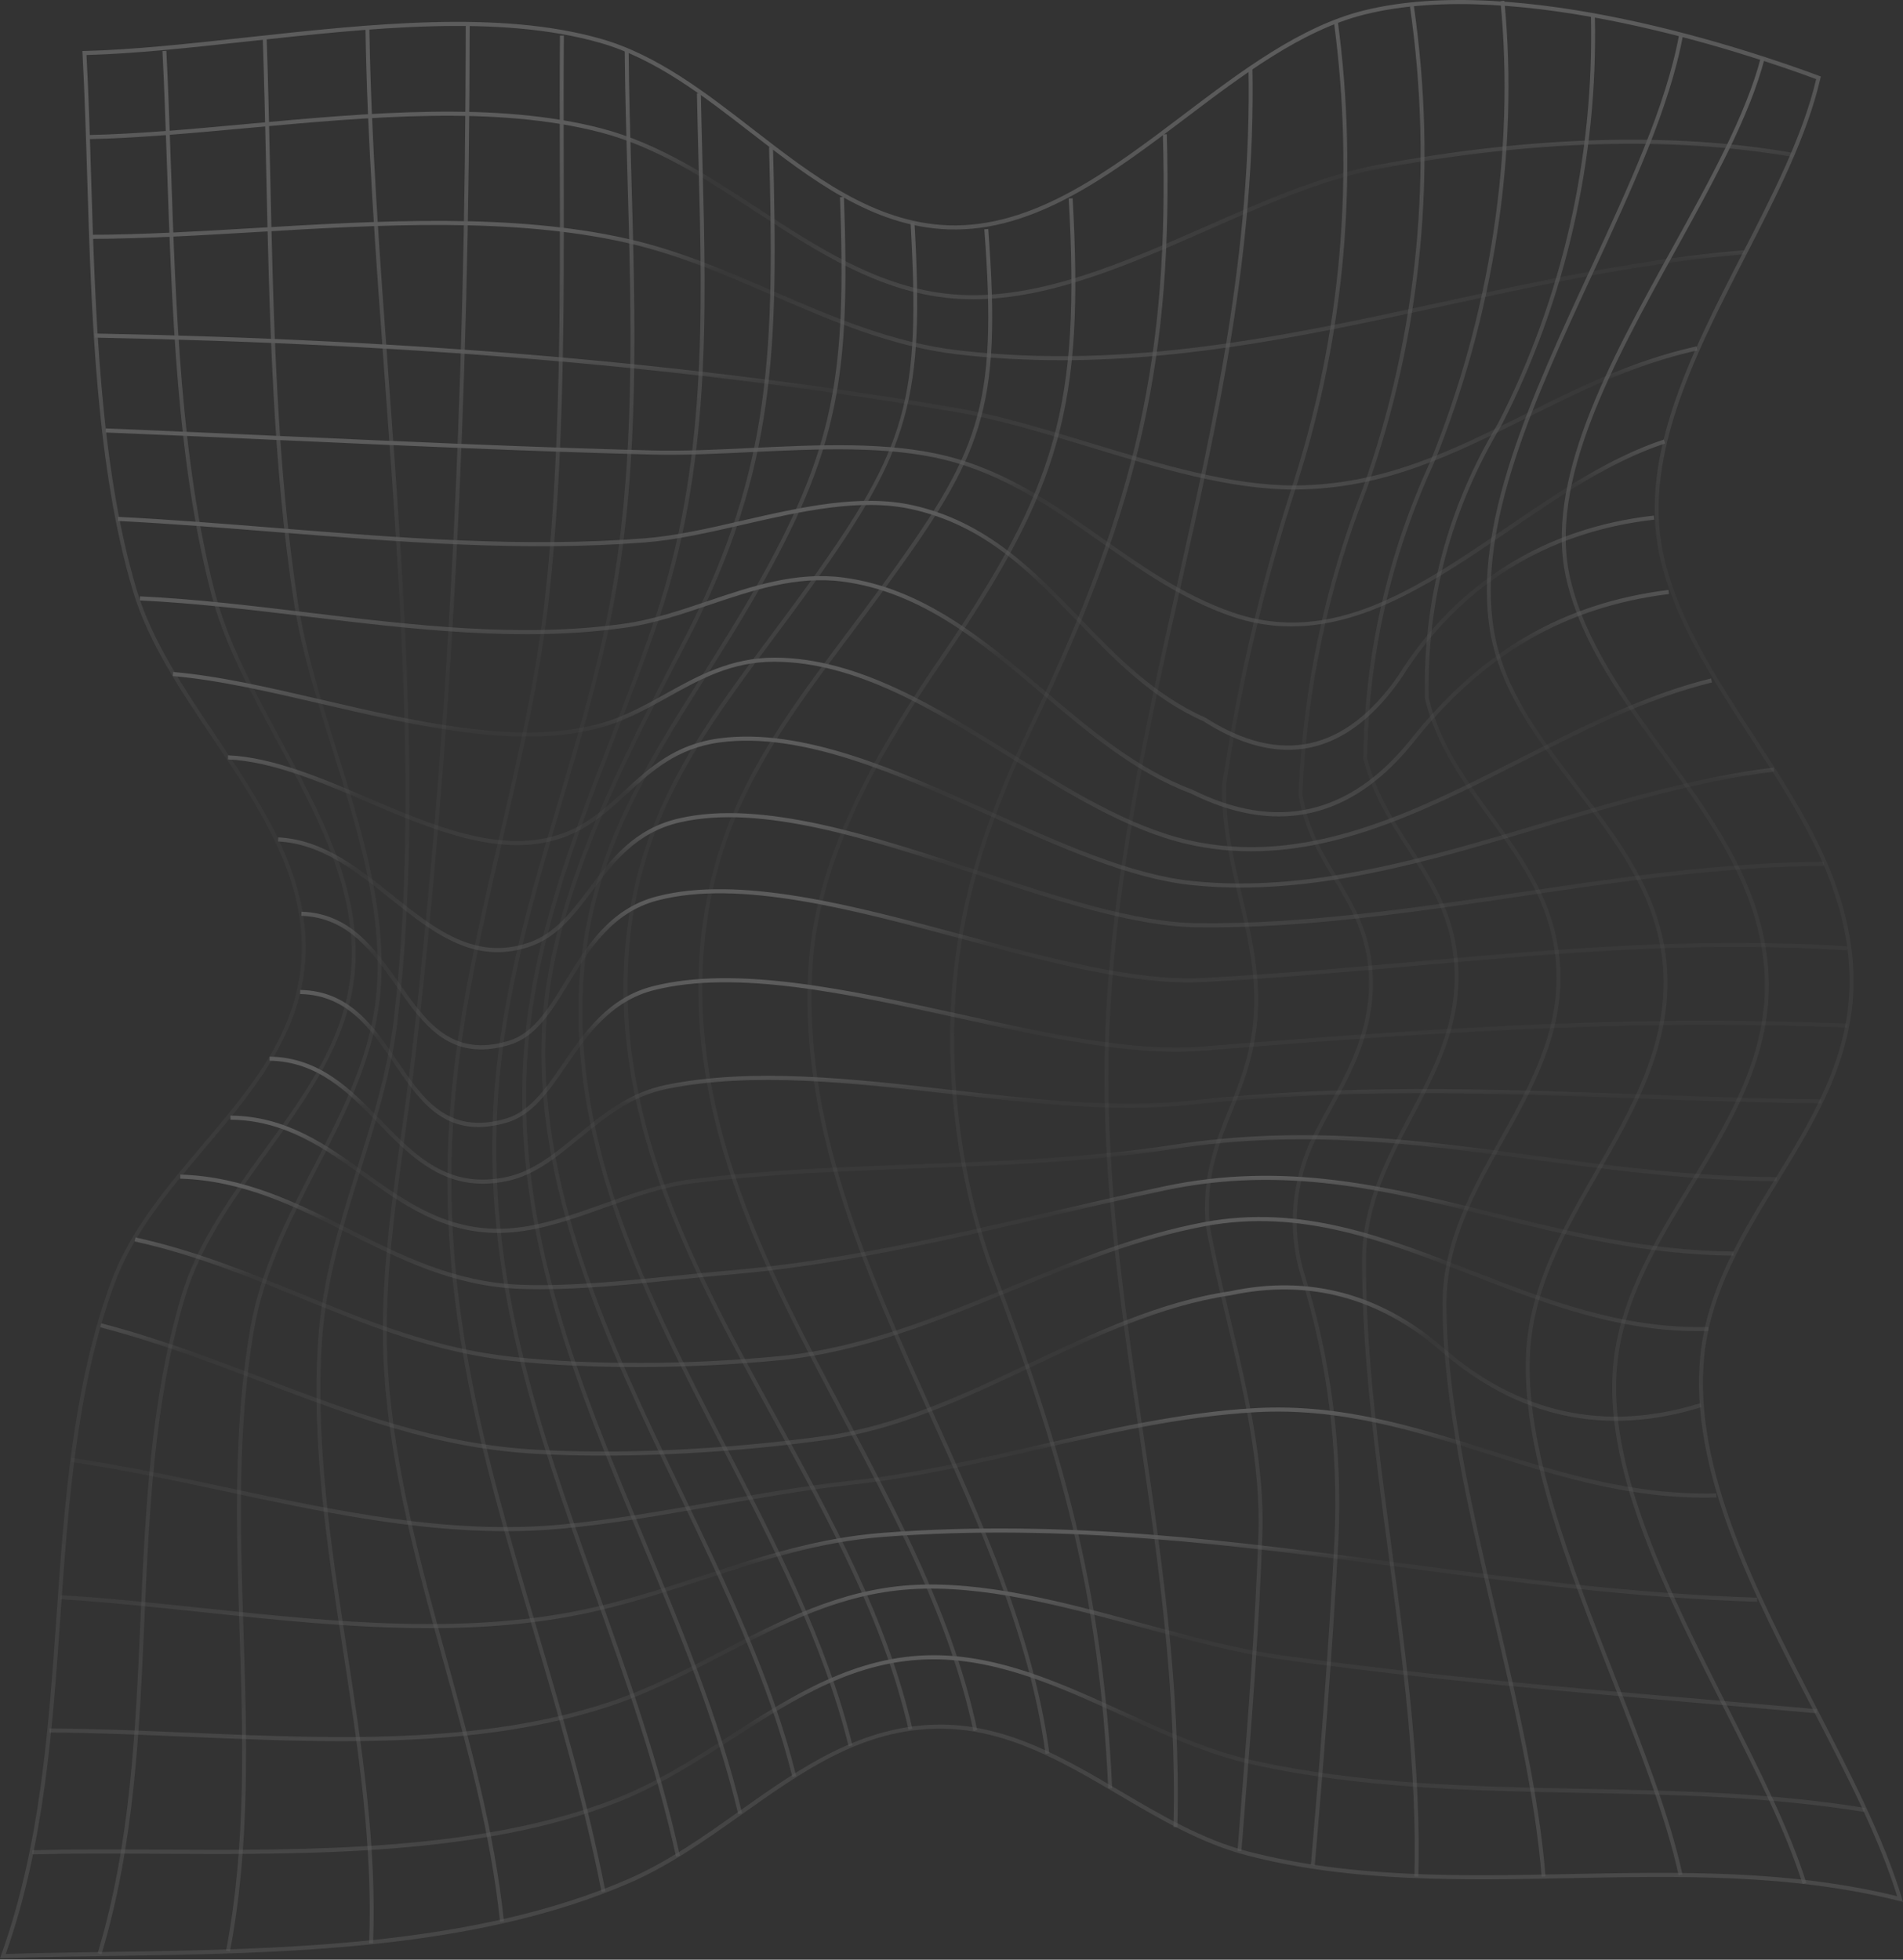 <svg width="804" height="828" viewBox="0 0 804 828" fill="none" xmlns="http://www.w3.org/2000/svg">
<rect x="0" y="0" width="804" height="828" fill="#333333" stroke="none"/>
<g opacity="0.2">
<path d="M0 827.389L0.436 826.176C17.059 779.999 20.547 730.318 23.918 682.272C27.221 635.198 30.64 586.52 46.626 542.334C54.61 520.258 70.237 501.798 85.351 483.945C106.565 458.89 126.6 435.223 127.476 402.366C128.36 369.206 108.741 340.014 89.772 311.78C76.466 291.986 62.708 271.513 56.221 249.897C40.578 197.799 38.588 132.309 36.832 74.53C36.275 56.259 35.75 38.999 34.85 22.447L34.798 21.552L35.654 21.533C56.367 21.025 79.449 18.507 103.888 15.841C156.597 10.088 211.091 4.142 254.095 16.461C277.602 23.196 298.178 39.142 318.076 54.564C343.157 74.003 369.098 94.105 400.706 95.199C436.626 96.401 468.812 72.084 499.92 48.535C524.234 30.131 549.375 11.097 576.156 4.438C641.965 -11.925 740.076 21.444 768.585 32.058L769.287 32.32L769.109 33.078C763.434 57.63 750.717 82.423 737.259 108.667C715.375 151.345 692.744 195.476 703.535 237.628C710.159 263.5 725.814 287.51 740.956 310.731C762.174 343.27 784.118 376.921 783.045 417.347C782.213 448.672 766.385 474.491 751.073 499.457C737.15 522.169 722.754 545.652 720.021 572.984C715.278 620.38 741.731 671.686 767.313 721.301C782.011 749.81 795.894 776.738 803.556 802.105L804 803.569L802.575 803.209C756.753 791.669 709.251 792.623 663.295 793.539C617.852 794.447 570.856 795.386 526.737 783.897C507.521 778.89 489.836 768.473 472.736 758.401C449.62 744.785 425.722 730.707 398.227 730.39C397.872 730.385 397.521 730.383 397.17 730.383C364.471 730.383 339.596 748.02 313.272 766.681C298.38 777.24 282.979 788.16 266.089 795.509C200.24 824.16 118.385 825.368 46.166 826.434C30.543 826.665 15.784 826.883 1.235 827.348L0 827.389ZM36.545 23.243C37.422 39.542 37.938 56.519 38.483 74.475C40.235 132.144 42.225 197.505 57.795 249.376C64.21 270.737 77.891 291.095 91.124 310.784C110.25 339.246 130.027 368.679 129.131 402.412C128.239 435.9 107.065 460.911 86.587 485.097C71.573 502.831 56.048 521.17 48.167 542.948C32.27 586.899 28.863 635.448 25.569 682.399C22.219 730.151 18.755 779.51 2.418 825.577C16.579 825.139 30.955 824.925 46.145 824.701C118.211 823.637 199.897 822.431 265.451 793.909C282.192 786.626 297.524 775.756 312.347 765.246C337.99 747.064 364.427 728.337 398.243 728.655C426.167 728.978 450.25 743.168 473.543 756.888C490.55 766.907 508.135 777.265 527.132 782.212C571.041 793.649 617.909 792.72 663.267 791.804C708.839 790.896 755.949 789.953 801.534 801.169C793.831 776.383 780.235 750.011 765.86 722.127C740.157 672.278 713.582 620.733 718.374 572.802C721.152 545.061 735.656 521.4 749.684 498.522C764.871 473.753 780.574 448.141 781.389 417.3C782.447 377.433 760.66 344.022 739.592 311.708C724.373 288.369 708.633 264.235 701.936 238.076C690.976 195.259 713.764 150.822 735.801 107.848C749.071 81.972 761.613 57.52 767.325 33.429C738.054 22.581 641.388 -10.006 576.535 6.127C550.078 12.703 525.07 31.635 500.889 49.94C469.551 73.663 437.094 98.174 400.65 96.93C368.528 95.821 342.378 75.554 317.091 55.956C297.318 40.63 276.867 24.783 253.66 18.133C210.954 5.902 156.618 11.829 104.062 17.566C79.922 20.198 57.105 22.689 36.545 23.243Z" fill="url(#paint0_linear_839_2)"/>
<path d="M13.677 783.473L13.636 781.738C30.733 781.302 48.499 781.398 67.306 781.499C131.008 781.831 203.304 782.227 260.296 759.855C277.518 753.096 293.366 742.935 308.694 733.109C334.554 716.532 361.294 699.391 394.336 699.344H394.469C422.465 699.344 448.833 711.392 474.338 723.045C492.145 731.181 510.561 739.594 529.288 743.765C574.908 753.928 622.273 754.861 668.079 755.765C707.378 756.539 748.017 757.339 788.002 763.873L787.743 765.587C747.871 759.07 707.293 758.27 668.047 757.498C622.164 756.592 574.719 755.657 528.941 745.462C510.052 741.253 491.56 732.804 473.676 724.634C448.329 713.053 422.118 701.079 394.469 701.079H394.336C361.759 701.124 336.403 717.378 309.558 734.588C294.161 744.457 278.244 754.662 260.878 761.48C203.603 783.962 131.19 783.583 67.299 783.234C48.487 783.131 30.741 783.037 13.677 783.473Z" fill="url(#paint1_linear_839_2)"/>
<path d="M144.338 735.654C122.442 735.654 100.348 734.704 78.513 733.765C58.401 732.901 39.408 732.085 20.887 732.013L20.895 730.277C39.444 730.352 58.454 731.168 78.582 732.034C139.683 734.658 202.88 737.377 257.644 719.052C274.231 713.5 289.798 705.421 304.851 697.606C329.371 684.881 354.726 671.72 384.47 669.758C415.372 667.727 449.375 676.916 482.271 685.808C503.287 691.487 523.14 696.853 542.162 699.484C603.199 707.926 660.619 712.878 721.41 718.119C736.657 719.435 752.034 720.76 767.616 722.156L767.479 723.883C751.892 722.488 736.52 721.162 721.277 719.848C660.462 714.602 603.025 709.649 541.943 701.202C522.825 698.559 502.923 693.18 481.859 687.486C449.084 678.629 415.182 669.46 384.575 671.489C355.163 673.429 331.083 685.926 305.586 699.16C290.476 707.002 274.853 715.112 258.145 720.702C222.729 732.556 183.863 735.654 144.338 735.654Z" fill="url(#paint2_linear_839_2)"/>
<path d="M181.291 687.915C149.44 687.915 117.19 684.504 85.549 681.157C65.712 679.058 45.197 676.889 25.493 675.674L25.589 673.944C45.33 675.161 65.857 677.331 85.714 679.433C141.205 685.3 198.585 691.375 252.182 678.831C267.902 675.156 282.826 670.281 297.261 665.567C322.161 657.432 345.68 649.75 373.013 647.642C450.089 641.685 522.211 651.214 591.944 660.418C640.334 666.806 690.371 673.412 742.426 675.027L742.377 676.758C690.241 675.141 640.164 668.531 591.738 662.139C522.09 652.945 450.065 643.44 373.134 649.369C345.99 651.463 322.557 659.117 297.754 667.221C283.286 671.946 268.329 676.832 252.545 680.525C229.326 685.956 205.423 687.915 181.291 687.915Z" fill="url(#paint3_linear_839_2)"/>
<path d="M213.61 646.941C173.976 646.941 134.335 638.475 95.783 630.242C74.23 625.64 51.938 620.881 30.079 617.707L30.305 615.989C52.217 619.171 74.533 623.936 96.114 628.545C142.178 638.382 189.785 648.56 236.988 644.153C258.431 642.153 280.323 638.291 301.501 634.559C320.647 631.184 340.444 627.692 359.918 625.572C385.762 622.756 412.002 616.733 437.373 610.911C467.742 603.938 499.145 596.729 530.128 594.962C566.431 592.876 598.298 602.956 629.107 612.688C658.94 622.112 689.793 631.848 725.156 630.968L725.197 632.701C689.6 633.674 658.589 623.812 628.631 614.349C597.959 604.66 566.278 594.624 530.217 596.693C499.371 598.454 468.033 605.646 437.724 612.603C412.308 618.437 386.028 624.47 360.088 627.294C340.666 629.41 320.894 632.898 301.775 636.268C280.569 640.007 258.641 643.873 237.133 645.879C229.297 646.609 221.454 646.941 213.61 646.941Z" fill="url(#paint4_linear_839_2)"/>
<path d="M254.847 615.009C244.678 615.009 234.884 614.743 225.648 614.203C184.072 611.772 148.508 598.259 110.852 583.953C88.968 575.639 66.337 567.042 42.395 560.812L42.791 559.128C66.818 565.381 89.493 573.995 111.417 582.324C148.952 596.585 184.407 610.054 225.737 612.472C261.778 614.59 306.393 612.493 348.154 606.751C378.927 602.519 407.5 588.996 435.136 575.919C462.09 563.161 489.965 549.97 519.668 545.575C552.944 538.455 583.321 546.519 609.912 569.571C641.993 597.409 678.498 605.244 718.406 592.851L718.875 594.514C678.405 607.085 641.388 599.135 608.855 570.908C582.675 548.21 552.778 540.256 519.951 547.283C490.429 551.65 462.664 564.791 435.815 577.497C408.073 590.627 379.387 604.203 348.372 608.469C317.212 612.756 284.457 615.009 254.847 615.009Z" fill="url(#paint5_linear_839_2)"/>
<path d="M269.274 577.588C250.786 577.588 232.943 576.751 216.924 575.07C183.616 571.575 154.704 559.753 126.745 548.32C104.777 539.338 82.057 530.048 56.891 524.526L57.23 522.829C82.529 528.381 105.313 537.696 127.346 546.706C156.485 558.619 184.008 569.874 217.086 573.344C250.224 576.82 291.178 576.683 329.456 572.965C363.991 569.611 396.153 556.361 427.257 543.549C453.415 532.77 480.47 521.625 508.902 516.35C549.658 508.793 584.75 522.45 621.901 536.911C653.159 549.075 685.482 561.649 721.733 560.631L721.781 562.362C685.103 563.405 652.727 550.755 621.328 538.536C584.391 524.158 549.513 510.579 509.193 518.055C480.918 523.301 453.944 534.414 427.862 545.161C396.649 558.02 364.379 571.315 329.609 574.692C309.732 576.621 289.131 577.588 269.274 577.588Z" fill="url(#paint6_linear_839_2)"/>
<path d="M228.199 544.7C225.301 544.7 222.438 544.649 219.621 544.541C191.682 543.481 168.926 532.023 146.921 520.941C125.308 510.061 102.96 498.808 76.155 498L76.204 496.269C103.359 497.086 125.869 508.419 147.636 519.38C169.491 530.383 192.089 541.761 219.678 542.81C240.532 543.603 263.833 541.219 286.35 538.912C294.125 538.117 301.468 537.366 308.577 536.758C354.04 532.876 398.817 522.488 442.116 512.441C458.377 508.671 475.19 504.769 491.878 501.246C542.735 490.517 585.392 501.102 630.553 512.314C662.525 520.254 695.582 528.461 732.419 528.768L732.402 530.503C695.385 530.192 662.234 521.961 630.169 514.001C585.186 502.833 542.694 492.287 492.201 502.947C475.533 506.466 458.728 510.363 442.475 514.134C399.119 524.192 354.286 534.593 308.714 538.485C301.614 539.092 294.278 539.843 286.511 540.639C266.973 542.639 246.858 544.7 228.199 544.7Z" fill="url(#paint7_linear_839_2)"/>
<path d="M210.376 520.911C186.866 520.911 169.911 508.751 153.469 496.959C137.229 485.314 120.439 473.272 97.356 473.084L97.373 471.349C120.956 471.543 137.959 483.738 154.402 495.528C171.885 508.066 190.015 521.026 215.85 518.958C228.829 517.92 241.472 513.413 254.858 508.639C267.074 504.284 279.706 499.781 292.595 498.177C323.998 494.275 355.97 493.091 386.892 491.946C422.691 490.621 459.709 489.252 496.145 483.66C550.877 475.265 598.265 481.582 648.427 488.273C680.896 492.604 714.471 497.084 750.673 497.35L750.665 499.085C714.361 498.816 680.734 494.33 648.218 489.993C598.177 483.315 550.901 477.013 496.387 485.373C459.858 490.981 422.792 492.352 386.948 493.679C356.062 494.821 324.123 496.004 292.789 499.9C280.073 501.48 267.526 505.954 255.391 510.281C242.498 514.877 229.164 519.631 215.979 520.685C214.07 520.837 212.201 520.911 210.376 520.911Z" fill="url(#paint8_linear_839_2)"/>
<path d="M204.035 500.126C184.646 500.126 172.091 487.219 159.892 474.675C147.369 461.8 134.415 448.484 113.888 448.166L113.912 446.431C135.101 446.761 148.294 460.323 161.05 473.437C175.647 488.448 189.474 502.615 214.175 497.251C225.24 494.845 234.242 487.462 243.777 479.648C254.608 470.763 265.81 461.577 281.316 458.41C317.769 450.955 360.225 455.782 401.275 460.45C435.718 464.36 471.327 468.401 502.693 465.031C568.425 457.953 627.759 460.067 690.568 462.307C716.033 463.215 742.361 464.155 769.521 464.466L769.505 466.201C742.321 465.888 715.984 464.948 690.512 464.04C627.767 461.8 568.486 459.688 502.863 466.753C471.315 470.153 435.621 466.093 401.098 462.172C360.164 457.523 317.838 452.716 281.631 460.111C266.517 463.2 255.476 472.255 244.795 481.013C235.106 488.956 225.955 496.461 214.514 498.948C210.804 499.754 207.316 500.126 204.035 500.126Z" fill="url(#paint9_linear_839_2)"/>
<path d="M202.044 476.173C184.775 476.173 175.825 462.997 166.443 449.188C156.815 435.015 146.857 420.36 126.802 419.998L126.834 418.263C147.72 418.642 157.922 433.659 167.792 448.183C178.808 464.402 189.207 479.715 213.739 472.621C223.88 469.688 230.666 459.798 237.855 449.328C246.829 436.259 256.998 421.448 275.919 416.669C311.173 407.757 358.577 418.187 404.416 428.263C442.435 436.621 478.318 444.501 507.642 442.21C593.03 435.477 681.328 428.511 780.598 432.442L780.534 434.173C681.356 430.256 593.107 437.212 507.764 443.936C478.242 446.28 442.213 438.344 404.077 429.96C358.416 419.917 311.205 409.539 276.307 418.354C257.979 422.982 248 437.516 239.195 450.341C231.832 461.065 224.881 471.197 214.175 474.292C209.707 475.585 205.69 476.173 202.044 476.173Z" fill="url(#paint10_linear_839_2)"/>
<path d="M203.211 443.393C186.236 443.393 176.996 430.225 167.311 416.427C157.357 402.241 147.063 387.571 127.31 386.953L127.359 385.222C147.918 385.865 158.454 400.879 168.644 415.399C180.096 431.721 190.919 447.143 215.104 439.701C225.446 436.525 231.958 425.843 238.849 414.535C247.588 400.2 257.495 383.949 277.441 378.758C312.432 369.647 360.56 382.584 407.089 395.095C444.539 405.165 479.877 414.651 508.111 413.204C538.815 411.6 568.744 408.928 597.684 406.344C658.701 400.893 716.34 395.743 780.509 399.812L780.413 401.543C716.348 397.489 658.782 402.626 597.826 408.071C568.869 410.656 538.928 413.331 508.192 414.935C479.715 416.416 444.252 406.877 406.677 396.776C360.35 384.317 312.444 371.43 277.836 380.442C258.536 385.465 248.816 401.406 240.241 415.468C233.177 427.057 226.504 438.006 215.572 441.364C211.022 442.76 206.929 443.393 203.211 443.393Z" fill="url(#paint11_linear_839_2)"/>
<path d="M210.167 402.295C193.212 402.295 179.349 391.217 164.84 379.626C150.578 368.229 135.832 356.445 117.476 355.535L117.557 353.804C136.421 354.74 151.382 366.691 165.846 378.248C183.677 392.495 200.543 405.957 223.23 398.329C234.44 394.565 241.448 385.246 248.872 375.383C258.217 362.96 267.881 350.114 287.004 345.745C321.959 337.759 368.205 353.011 412.95 367.759C447.303 379.082 479.756 389.778 506.189 390.068C550.853 390.523 596.703 383.746 641.133 377.157C683.621 370.855 727.554 364.338 770.643 364.094L770.651 365.83C727.675 366.071 683.798 372.579 641.367 378.873C596.877 385.472 550.865 392.309 506.173 391.803C479.493 391.509 446.928 380.777 412.453 369.412C367.91 354.734 321.834 339.553 287.359 347.438C268.814 351.676 259.335 364.274 250.167 376.456C242.587 386.534 235.425 396.052 223.734 399.98C218.975 401.579 214.47 402.295 210.167 402.295Z" fill="url(#paint12_linear_839_2)"/>
<path d="M524.004 375.015C517.153 375.015 510.323 374.685 503.5 373.969C477.374 371.227 448.567 358.307 418.073 344.629C379.145 327.168 338.93 309.093 304.229 313.66C285.995 316.055 275.289 325.865 264.939 335.348C256.8 342.803 248.388 350.511 236.491 354.35C210.877 362.622 182.413 350.478 154.886 338.734C135.263 330.361 114.969 321.705 96.295 320.867L96.368 319.136C115.329 319.986 135.755 328.7 155.512 337.13C182.764 348.757 210.949 360.779 236.007 352.693C247.564 348.965 255.476 341.717 263.849 334.043C274.389 324.388 285.288 314.402 304.027 311.941C339.104 307.32 379.589 325.484 418.722 343.034C449.1 356.659 477.79 369.528 503.662 372.243C552.859 377.397 603.089 362.353 651.649 347.797C683.754 338.171 716.957 328.218 749.369 324.311L749.555 326.034C717.28 329.923 684.145 339.857 652.101 349.462C610.102 362.052 566.863 375.012 524.004 375.015Z" fill="url(#paint13_linear_839_2)"/>
<path d="M528.63 359.674C519.846 359.674 510.945 358.752 501.91 356.697C476.365 350.888 450.993 335.12 426.457 319.87C394.708 300.139 361.88 279.736 327.409 279.593C327.316 279.59 327.223 279.59 327.13 279.59C309.09 279.59 296.043 286.85 282.229 294.534C272.597 299.891 262.638 305.433 250.907 308.199C216.908 316.212 175.769 306.667 135.981 297.441C113.488 292.223 92.242 287.297 73.01 285.655L73.148 283.928C92.488 285.579 113.791 290.517 136.341 295.748C175.954 304.936 216.92 314.434 250.543 306.506C262.056 303.791 271.919 298.307 281.453 293.004C294.908 285.52 308.908 277.805 327.417 277.857C362.336 278.006 395.361 298.531 427.301 318.381C451.724 333.559 476.974 349.255 502.257 355.004C551.798 366.27 597.572 343.004 641.848 320.509C668.002 307.219 695.049 293.476 722.92 286.656L723.299 288.344C695.606 295.12 668.644 308.821 642.57 322.069C606.077 340.614 568.563 359.674 528.63 359.674Z" fill="url(#paint14_linear_839_2)"/>
<path d="M540.24 344.948C528.477 344.948 516.079 341.711 503.073 335.225C479.594 326.457 459.563 309.488 440.195 293.079C415.219 271.926 389.395 250.048 355.881 245.713C336.403 243.182 317.708 249.492 299.655 255.588C288.118 259.486 276.189 263.514 264.127 265.22C220.234 271.424 174.307 265.882 129.894 260.527C106.533 257.708 82.376 254.794 59.091 253.696L59.164 251.966C82.509 253.066 106.694 255.984 130.083 258.804C174.396 264.154 220.214 269.674 263.909 263.502C275.822 261.817 287.678 257.812 299.147 253.94C317.369 247.782 336.201 241.419 356.083 243.991C390.065 248.39 416.079 270.423 441.232 291.731C460.496 308.05 480.414 324.922 503.706 333.625C539.174 351.307 570.012 344.394 595.444 313.1C625.462 275.125 660.251 254.835 704.928 249.261L705.121 250.984C660.893 256.5 626.447 276.593 596.712 314.215C580.075 334.686 561.171 344.946 540.24 344.948Z" fill="url(#paint15_linear_839_2)"/>
<path d="M544.192 316.81C532.99 316.81 521.085 312.801 508.523 304.774C486.554 295.018 470.512 278.392 455.002 262.315C435.056 241.646 416.22 222.124 385.427 215.201C363.563 210.287 338.397 216.058 314.063 221.642C299.49 224.985 285.724 228.142 272.617 229.169C221.163 233.208 168.192 228.953 116.964 224.839C94.874 223.066 72.037 221.233 49.786 220.112L49.867 218.381C72.139 219.503 94.991 221.337 117.089 223.11C168.26 227.219 221.171 231.473 272.496 227.442C285.486 226.422 299.196 223.278 313.708 219.949C338.22 214.329 363.555 208.51 385.774 213.508C417.039 220.535 436.929 241.147 456.161 261.082C471.565 277.045 487.491 293.551 509.278 303.236C541.015 323.499 568.353 317.547 590.66 285.597C615.083 246.471 652.461 223.03 698.735 217.844L698.913 219.566C653.147 224.695 616.185 247.872 592.017 286.584C577.956 306.723 561.954 316.81 544.192 316.81Z" fill="url(#paint16_linear_839_2)"/>
<path d="M545.54 264.677C537.192 264.677 528.687 263.337 519.979 260.307C499.25 253.092 481.685 240.734 464.698 228.786C445.027 214.945 424.685 200.632 399.362 194.324C375.044 188.267 345.7 189.672 317.301 191.024C302.526 191.733 288.575 192.401 275.426 192.056C224.263 190.732 170.779 188.319 119.059 185.985C94.507 184.879 69.119 183.732 44.627 182.735L44.692 181.004C69.188 182.001 94.575 183.146 119.127 184.255C170.844 186.586 224.32 189.001 275.467 190.325C288.554 190.666 302.481 190 317.228 189.293C345.728 187.932 375.201 186.523 399.741 192.636C425.359 199.018 445.826 213.419 465.623 227.345C482.513 239.23 499.984 251.522 520.504 258.661C562.527 273.281 598.581 248.716 636.749 222.7C657.983 208.226 679.939 193.26 702.99 185.725L703.483 187.38C680.65 194.843 658.79 209.744 637.653 224.153C608.33 244.143 578.203 264.675 545.54 264.677Z" fill="url(#paint17_linear_839_2)"/>
<path d="M546.602 206.834C519.426 206.834 489.331 197.687 460.213 188.837C440.396 182.816 421.678 177.128 403.79 174.085C293.294 155.293 177.694 145.305 39.993 142.652L40.025 140.917C177.803 143.572 293.475 153.568 404.057 172.375C422.041 175.433 440.808 181.135 460.674 187.172C489.678 195.987 519.664 205.099 546.602 205.099C546.836 205.099 547.074 205.099 547.308 205.097C584.362 204.875 613.4 190.397 644.145 175.071C666.553 163.898 689.724 152.347 716.739 146.353L717.078 148.05C690.261 154 667.179 165.507 644.855 176.635C613.941 192.047 584.738 206.605 547.316 206.832C547.078 206.832 546.84 206.834 546.602 206.834Z" fill="url(#paint18_linear_839_2)"/>
<path d="M448.252 152.204C433.913 152.204 419.405 151.448 404.683 149.737C376.481 146.459 350.984 135.426 326.327 124.755C306.635 116.234 286.273 107.421 264.563 102.546C216.19 91.685 160.974 94.939 107.57 98.09C83.357 99.518 60.488 100.868 38.463 100.942L38.455 99.207C60.44 99.135 83.288 97.787 107.477 96.359C160.99 93.204 216.319 89.933 264.911 100.853C286.766 105.76 307.196 114.601 326.957 123.151C351.509 133.778 376.897 144.764 404.868 148.014C477.031 156.406 544.422 141.738 609.597 127.553C650.672 118.615 693.144 109.372 736.996 105.711L737.125 107.438C693.378 111.09 650.955 120.322 609.932 129.252C557.905 140.574 504.461 152.204 448.252 152.204Z" fill="url(#paint19_linear_839_2)"/>
<path d="M411.121 126.446C408.138 126.446 405.166 126.323 402.203 126.065C371.148 123.365 344.872 106.179 319.456 89.558C298.864 76.092 277.574 62.166 253.817 55.969C209.694 44.462 155.948 49.39 103.969 54.156C80.277 56.327 57.9 58.379 37.203 58.796L37.171 57.061C57.811 56.646 80.164 54.598 103.824 52.429C155.935 47.653 209.831 42.706 254.213 54.289C278.228 60.55 299.631 74.549 320.332 88.088C345.579 104.598 371.685 121.672 402.341 124.338C437.425 127.406 474.068 111.247 509.503 95.633C533.514 85.053 558.349 74.111 581.9 69.704C647.248 57.473 706.284 55.738 757.346 64.551L757.079 66.261C706.183 57.482 647.35 59.215 582.191 71.409C558.821 75.783 534.075 86.686 510.141 97.231C477.499 111.615 443.832 126.446 411.121 126.446Z" fill="url(#paint20_linear_839_2)"/>
<path d="M761.597 796.062C754.488 773.581 741.776 748.393 728.321 721.725C703.995 673.514 678.837 623.662 681.3 580.263C682.971 550.736 698.485 525.305 713.49 500.713C729.472 474.515 745.998 447.424 745.639 415.445C745.223 378.028 723.303 347.843 702.106 318.651C685.51 295.798 668.354 272.167 661.935 245.406C651.936 203.696 679.677 153.448 706.506 104.854C722.54 75.81 737.687 48.377 743.948 24.242L745.546 24.698C739.225 49.05 724.026 76.578 707.935 105.722C681.276 154.017 653.704 203.956 663.542 244.983C669.872 271.401 686.927 294.889 703.422 317.602C724.785 347.016 746.87 377.433 747.294 415.423C747.658 447.921 730.993 475.234 714.883 501.646C699.99 526.052 684.598 551.289 682.947 580.365C680.517 623.281 705.561 672.913 729.783 720.915C743.274 747.648 756.014 772.898 763.163 795.516L761.597 796.062Z" fill="url(#paint21_linear_839_2)"/>
<path d="M709.21 792.367C703.983 768.101 692.89 739.812 681.142 709.861C661.959 660.95 642.122 610.376 644.867 570.068C646.752 542.363 660.639 518.129 674.065 494.692C688.784 469.007 703.999 442.449 702.788 411.736C701.549 380.246 683.092 356.216 665.245 332.978C649.873 312.966 633.98 292.269 629.62 267.14C621.796 222.003 647.16 167.21 671.688 114.22C688.187 78.584 703.765 44.925 709.38 14.861L711.003 15.196C705.347 45.478 689.721 79.236 673.178 114.977C648.762 167.716 623.52 222.251 631.251 266.831C635.53 291.524 650.588 311.133 666.533 331.893C684.549 355.348 703.175 379.604 704.443 411.664C705.674 442.895 690.326 469.681 675.483 495.583C662.153 518.847 648.371 542.899 646.514 570.191C643.802 610.092 663.562 660.476 682.672 709.202C694.444 739.222 705.565 767.576 710.825 791.986L709.21 792.367Z" fill="url(#paint22_linear_839_2)"/>
<path d="M651.322 792.97C648.605 758.609 639.643 720.364 630.98 683.379C620.436 638.36 609.533 591.806 609.464 551.02C609.423 524.753 621.817 502.547 633.802 481.076C646.207 458.844 659.041 435.856 657.514 408.705C656.045 382.651 642.304 363.758 629.014 345.489C618.034 330.393 606.679 314.783 601.996 295.075C601.095 253.563 611.523 214.5 632.963 178.78C659.949 126.131 673.513 66.686 672.16 6.925L673.815 6.882C675.172 66.945 661.539 126.687 634.387 179.652C613.097 215.131 602.759 253.871 603.627 294.846C608.2 314.017 619.451 329.481 630.326 344.437C643.769 362.913 657.664 382.021 659.162 408.604C660.72 436.279 647.762 459.497 635.227 481.95C623.355 503.224 611.078 525.22 611.119 551.016C611.183 591.594 622.063 638.044 632.587 682.966C641.266 720.017 650.24 758.33 652.969 792.826L651.322 792.97Z" fill="url(#paint23_linear_839_2)"/>
<path d="M599.234 792.923L597.579 792.872C598.79 748.03 592.505 700.778 586.426 655.082C580.927 613.771 575.248 571.056 575.494 531.65C575.639 508.594 585.651 489.588 595.335 471.211C605.798 451.346 615.685 432.584 614.49 408.889C613.428 387.755 604.377 373.77 594.798 358.967C587.483 347.661 579.922 335.972 576.01 320.701L575.982 320.466C576.483 277.002 585.978 234.864 604.2 195.221C629.592 133.068 640.152 63.901 633.927 0.491L635.574 0.314C641.827 64.011 631.218 133.485 605.702 195.939C587.588 235.351 578.15 277.201 577.637 320.367C581.485 335.299 588.948 346.836 596.166 357.993C605.879 373.004 615.055 387.181 616.145 408.796C617.36 432.988 606.896 452.844 596.78 472.049C587.201 490.238 577.29 509.045 577.149 531.663C576.899 570.941 582.32 611.695 588.061 654.843C594.152 700.609 600.446 747.935 599.234 792.923Z" fill="url(#paint24_linear_839_2)"/>
<path d="M555.483 788.101L553.836 787.944C557.316 747.338 561.223 699.299 563.795 650.892C565.595 612.654 560.848 575.095 549.674 539.265C543.619 519.842 545.54 498.025 554.95 479.406C556.92 475.506 559.035 471.621 561.082 467.866C569.681 452.082 578.574 435.762 578.404 414.805C578.259 396.123 571.11 384.183 563.54 371.542C557.324 361.157 550.893 350.418 548.616 335.606C550.473 290.95 559.673 247.363 575.95 205.875C599.037 140.599 605.686 72.232 595.694 2.698L597.333 2.44C607.361 72.266 600.688 140.923 577.488 206.506C561.276 247.835 552.116 291.228 550.259 335.506C552.472 349.794 558.813 360.382 564.941 370.622C572.301 382.911 579.906 395.617 580.059 414.792C580.229 436.217 571.227 452.743 562.519 468.725C560.481 472.47 558.369 476.342 556.411 480.219C547.211 498.423 545.326 519.75 551.248 538.728C562.479 574.759 567.259 612.527 565.446 650.983C562.87 699.422 558.967 747.478 555.483 788.101Z" fill="url(#paint25_linear_839_2)"/>
<path d="M524.48 782.134L522.833 781.994C523.358 775.231 523.891 768.517 524.42 761.837C527.447 723.57 530.309 687.427 531.641 649.153C532.885 619.127 525.287 587.277 517.94 556.475C514.977 544.06 512.18 532.334 509.959 520.81C509.54 518.612 509.289 516.631 509.197 514.752C508.248 495.615 513.492 482.633 519.047 468.89C523.871 456.962 528.856 444.626 529.764 427.529C530.664 410.557 526.858 394.46 523.176 378.891C519.567 363.637 515.841 347.864 516.422 331.084C522.857 287.849 532.982 245.011 546.517 203.662C566.649 140.528 572.381 75.065 563.549 9.104L565.188 8.863C574.053 75.093 568.3 140.819 548.084 204.219C534.576 245.478 524.476 288.215 518.066 331.25C517.5 347.684 521.202 363.336 524.779 378.474C528.493 394.166 532.328 410.394 531.411 427.626C530.491 445.024 525.445 457.502 520.568 469.567C515.09 483.12 509.919 495.922 510.852 514.663C510.937 516.455 511.175 518.356 511.582 520.467C513.795 531.951 516.588 543.658 519.543 556.054C526.922 586.977 534.548 618.952 533.296 649.223C531.96 687.531 529.098 723.693 526.067 761.979C525.538 768.661 525.005 775.374 524.48 782.134Z" fill="url(#paint26_linear_839_2)"/>
<path d="M497.437 772.026L495.782 771.979C497.256 713.212 489.045 657.646 481.1 603.911C472.695 547.033 464 488.22 467.403 427.224C470.871 364.982 484.224 305.392 497.139 247.761C512.793 177.902 528.981 105.666 527.479 28.587L529.134 28.554C530.64 105.848 514.428 178.194 498.749 248.157C485.847 305.716 472.51 365.234 469.05 427.326C465.663 488.137 474.342 546.857 482.735 603.644C490.688 657.458 498.914 713.1 497.437 772.026Z" fill="url(#paint27_linear_839_2)"/>
<path d="M468.222 755.602C464.323 672.117 447.848 614.683 418.819 537.905C405.36 502.327 399.152 457.667 402.208 418.441C405.538 375.637 418.335 341.533 436.517 303.494C480.143 212.219 493.969 149.96 491.309 56.764L492.964 56.713C495.632 150.236 481.762 212.703 437.994 304.271C419.897 342.13 407.165 376.056 403.855 418.581C400.819 457.555 406.987 501.923 420.353 537.266C449.451 614.218 465.962 671.792 469.877 755.517L468.222 755.602Z" fill="url(#paint28_linear_839_2)"/>
<path d="M441.713 741.016C435.015 691.261 413.382 643.383 392.459 597.083C365.049 536.428 336.71 473.71 341.744 406.158C345.227 359.377 371.875 314.823 397.484 277.411C446.815 205.325 456.411 170.957 451.526 83.874L453.173 83.773C458.09 171.362 448.438 205.924 398.825 278.422C373.352 315.64 346.846 359.938 343.391 406.293C338.393 473.387 366.639 535.893 393.952 596.34C414.928 642.758 436.618 690.757 443.351 740.775L441.713 741.016Z" fill="url(#paint29_linear_839_2)"/>
<path d="M411.238 731.334C401.284 684.6 378.108 640.837 355.699 598.515C323.279 537.3 289.757 473.998 295.764 400.677C300.41 344.02 327.07 308.444 357.94 267.248C362.546 261.098 367.313 254.74 372.069 248.217C413.882 190.886 421.581 173.021 415.873 96.892L417.52 96.757C423.276 173.493 415.517 191.498 373.385 249.27C368.617 255.802 363.85 262.165 359.24 268.318C328.536 309.296 302.013 344.684 297.411 400.825C291.449 473.619 324.846 536.684 357.145 597.675C379.614 640.105 402.846 683.978 412.853 730.957L411.238 731.334Z" fill="url(#paint30_linear_839_2)"/>
<path d="M383.856 730.805C373.388 684.917 349.676 641.665 326.747 599.838C293.1 538.461 258.306 474.995 264.059 401.432C268.446 345.325 294.945 309.73 325.625 268.513C331.054 261.217 336.673 253.673 342.236 245.897C383.416 188.363 388.971 168.497 384.704 94.05L386.351 93.944C390.61 168.139 384.611 189.587 343.56 246.938C337.986 254.727 332.366 262.277 326.929 269.579C296.41 310.576 270.057 345.983 265.705 401.574C259.998 474.599 294.658 537.827 328.18 598.972C351.17 640.909 374.939 684.272 385.463 730.402L383.856 730.805Z" fill="url(#paint31_linear_839_2)"/>
<path d="M358.541 737.861C347.94 694.574 326.323 652.676 305.416 612.157C273.25 549.82 239.991 485.363 244.879 413.147C248.343 361.955 271.825 324.722 296.692 285.306C303.809 274.019 311.173 262.347 318.124 250.216C353.087 189.218 357.584 158.224 354.896 83.313L356.551 83.25C359.252 158.558 354.722 189.726 319.545 251.109C312.573 263.272 305.202 274.958 298.069 286.262C273.331 325.483 249.962 362.53 246.527 413.27C241.674 484.982 274.817 549.215 306.869 611.332C327.825 651.944 349.491 693.938 360.14 737.43L358.541 737.861Z" fill="url(#paint32_linear_839_2)"/>
<path d="M334.772 750.862C324.922 710.762 305.473 670.15 286.661 630.873C256.029 566.909 224.348 500.766 229.273 430.354C232.91 378.295 261.705 322.672 284.836 277.978C286.483 274.802 288.102 271.67 289.693 268.585C326.545 197.052 327.106 146.093 324.926 62.179L326.581 62.133C328.769 146.341 328.2 197.488 291.146 269.41C289.559 272.495 287.937 275.627 286.289 278.805C263.231 323.353 234.533 378.794 230.92 430.481C226.031 500.416 257.607 566.342 288.138 630.096C306.99 669.454 326.48 710.151 336.371 750.431L334.772 750.862Z" fill="url(#paint33_linear_839_2)"/>
<path d="M311.903 766.507C302.356 726.553 286.209 687.881 270.598 650.481C244.129 587.076 216.759 521.514 221.042 448.172C223.868 399.657 241.315 354.69 258.185 311.202C264.608 294.641 271.252 277.514 277.005 260.417C298.473 196.584 296.838 133.779 295.102 67.285C294.864 58.053 294.622 48.767 294.44 39.421L296.095 39.388C296.273 48.728 296.515 58.008 296.757 67.238C298.493 133.896 300.136 196.859 278.563 260.992C272.799 278.13 266.15 295.275 259.715 311.856C242.898 355.213 225.502 400.046 222.689 448.278C218.434 521.201 245.723 586.57 272.112 649.787C287.751 687.251 303.927 725.99 313.51 766.084L311.903 766.507Z" fill="url(#paint34_linear_839_2)"/>
<path d="M285.619 784.427C276.976 745.293 263.662 708.015 250.789 671.967C226.37 603.587 203.307 538.999 208.826 461.967C211.894 419.108 224.093 378.055 235.893 338.355C244.221 310.322 252.835 281.336 258.176 251.928C268.515 194.995 266.787 134.08 265.115 75.171C264.607 57.295 264.082 38.814 263.929 21.017L265.584 21C265.737 38.781 266.262 57.253 266.766 75.118C268.442 134.123 270.173 195.135 259.799 252.253C254.442 281.757 245.815 310.792 237.471 338.871C225.699 378.478 213.528 419.435 210.472 462.098C204.982 538.749 227.985 603.162 252.339 671.358C265.228 707.461 278.562 744.791 287.233 784.038L285.619 784.427Z" fill="url(#paint35_linear_839_2)"/>
<path d="M254.156 799.427C246.43 760.176 235.55 723.447 225.031 687.928C203.074 613.782 182.329 543.749 191.092 458.526C194.762 422.886 202.965 387.685 210.901 353.643C218.612 320.559 226.585 286.348 230.355 251.858C236.806 192.775 236.661 130.176 236.515 69.638C236.475 51.626 236.431 33.002 236.568 15.022L238.223 15.035C238.082 33.005 238.126 51.626 238.17 69.633C238.312 130.22 238.461 192.87 231.994 252.057C228.215 286.655 220.231 320.919 212.508 354.053C204.584 388.042 196.393 423.187 192.74 458.712C184.012 543.578 204.705 613.443 226.613 687.414C237.145 722.973 248.032 759.742 255.779 799.076L254.156 799.427Z" fill="url(#paint36_linear_839_2)"/>
<path d="M211.253 811.952C207.345 774.493 197.136 737.51 187.262 701.745C176.334 662.151 165.03 621.211 162.298 579.596C160.105 546.291 164.865 512.244 169.471 479.318C171.054 468.027 172.685 456.351 173.992 444.984C189.167 312.933 196.623 170.877 196.78 10.695H198.436C198.274 170.949 190.814 313.073 175.631 445.191C174.323 456.579 172.689 468.268 171.11 479.569C166.516 512.405 161.765 546.358 163.945 579.478C166.67 620.906 177.945 661.758 188.852 701.263C198.742 737.099 208.972 774.154 212.9 811.762L211.253 811.952Z" fill="url(#paint37_linear_839_2)"/>
<path d="M157.615 821.102L155.96 821.03C157.619 779.842 151.172 737.897 144.935 697.332C138.29 654.107 131.42 609.41 134.435 565.779C136.207 540.142 143.635 516.568 150.817 493.772C157.195 473.53 163.791 452.599 166.419 430.261C176.281 346.451 169.301 251.614 162.556 159.899C158.745 108.079 155.144 59.132 154.41 12.335L156.065 12.305C156.796 59.052 160.392 107.973 164.203 159.766C170.957 251.566 177.94 346.491 168.058 430.472C165.41 452.98 158.79 473.994 152.387 494.316C145.234 517.012 137.838 540.48 136.082 565.906C133.083 609.332 139.937 653.929 146.57 697.057C152.815 737.705 159.278 779.739 157.615 821.102Z" fill="url(#paint38_linear_839_2)"/>
<path d="M97.143 824.488L95.52 824.145C104.11 779.368 102.637 733.46 101.212 689.065C99.864 647.09 98.467 603.685 105.66 561.64C109.931 536.684 121.324 514.579 132.344 493.201C145.258 468.137 157.462 444.465 159.282 416.496C161.426 383.599 150.845 349.873 140.612 317.254C134.068 296.387 127.298 274.806 124.089 253.94C115.204 196.15 113.811 133.02 112.467 71.968C112.039 52.615 111.639 34.337 111.005 16.144L112.66 16.08C113.29 34.286 113.694 52.571 114.118 71.927C115.462 132.921 116.855 195.992 125.72 253.665C128.909 274.395 135.659 295.908 142.182 316.713C152.464 349.487 163.097 383.379 160.929 416.615C159.084 444.959 146.231 469.902 133.798 494.026C122.842 515.283 111.514 537.264 107.292 561.945C100.126 603.809 101.519 647.121 102.863 689.005C104.292 733.5 105.77 779.51 97.143 824.488Z" fill="url(#paint39_linear_839_2)"/>
<path d="M42.855 825.751L41.281 825.226C55.151 779.301 57.291 731.037 59.358 684.363C61.368 638.956 63.451 592.002 76.47 547.975C83.232 525.122 97.603 505.308 111.502 486.144C129.886 460.801 147.248 436.863 148.54 406.519C149.929 373.99 133.123 342.906 116.867 312.847C105.947 292.656 94.656 271.778 89.23 250.891C74.823 195.412 72.655 131.791 70.556 70.266C69.979 53.318 69.434 37.31 68.635 21.575L70.29 21.483C71.085 37.231 71.63 53.247 72.211 70.205C74.302 131.632 76.47 195.15 90.829 250.434C96.198 271.111 107.437 291.895 118.304 311.992C134.678 342.265 151.604 373.569 150.195 406.596C148.875 437.481 130.548 462.754 112.818 487.194C99.008 506.237 84.721 525.928 78.052 548.487C65.09 592.303 63.015 639.144 61.009 684.443C58.938 731.23 56.794 779.61 42.855 825.751Z" fill="url(#paint40_linear_839_2)"/>
</g>
<defs>
<linearGradient id="paint0_linear_839_2" x1="305.5" y1="56" x2="402" y2="827.389" gradientUnits="userSpaceOnUse">
<stop stop-color="white"/>
<stop offset="0.314" stop-color="white" stop-opacity="0.11"/>
<stop offset="0.637" stop-color="white" stop-opacity="0.24"/>
<stop offset="1" stop-color="white" stop-opacity="0.53"/>
</linearGradient>
<linearGradient id="paint1_linear_839_2" x1="307.876" y1="705.038" x2="308.928" y2="784.687" gradientUnits="userSpaceOnUse">
<stop stop-color="white"/>
<stop offset="0.314" stop-color="white" stop-opacity="0.11"/>
<stop offset="0.637" stop-color="white" stop-opacity="0.24"/>
<stop offset="1" stop-color="white" stop-opacity="0.53"/>
</linearGradient>
<linearGradient id="paint2_linear_839_2" x1="304.625" y1="673.953" x2="305.3" y2="736.612" gradientUnits="userSpaceOnUse">
<stop stop-color="white"/>
<stop offset="0.314" stop-color="white" stop-opacity="0.11"/>
<stop offset="0.637" stop-color="white" stop-opacity="0.24"/>
<stop offset="1" stop-color="white" stop-opacity="0.53"/>
</linearGradient>
<linearGradient id="paint3_linear_839_2" x1="297.909" y1="648.641" x2="298.194" y2="688.528" gradientUnits="userSpaceOnUse">
<stop stop-color="white"/>
<stop offset="0.314" stop-color="white" stop-opacity="0.11"/>
<stop offset="0.637" stop-color="white" stop-opacity="0.24"/>
<stop offset="1" stop-color="white" stop-opacity="0.53"/>
</linearGradient>
<linearGradient id="paint4_linear_839_2" x1="294.206" y1="598.222" x2="294.658" y2="647.7" gradientUnits="userSpaceOnUse">
<stop stop-color="white"/>
<stop offset="0.314" stop-color="white" stop-opacity="0.11"/>
<stop offset="0.637" stop-color="white" stop-opacity="0.24"/>
<stop offset="1" stop-color="white" stop-opacity="0.53"/>
</linearGradient>
<linearGradient id="paint5_linear_839_2" x1="299.44" y1="547.938" x2="300.321" y2="616.048" gradientUnits="userSpaceOnUse">
<stop stop-color="white"/>
<stop offset="0.314" stop-color="white" stop-opacity="0.11"/>
<stop offset="0.637" stop-color="white" stop-opacity="0.24"/>
<stop offset="1" stop-color="white" stop-opacity="0.53"/>
</linearGradient>
<linearGradient id="paint6_linear_839_2" x1="309.533" y1="518.488" x2="310.229" y2="578.505" gradientUnits="userSpaceOnUse">
<stop stop-color="white"/>
<stop offset="0.314" stop-color="white" stop-opacity="0.11"/>
<stop offset="0.637" stop-color="white" stop-opacity="0.24"/>
<stop offset="1" stop-color="white" stop-opacity="0.53"/>
</linearGradient>
<linearGradient id="paint7_linear_839_2" x1="325.519" y1="499.547" x2="325.93" y2="545.403" gradientUnits="userSpaceOnUse">
<stop stop-color="white"/>
<stop offset="0.314" stop-color="white" stop-opacity="0.11"/>
<stop offset="0.637" stop-color="white" stop-opacity="0.24"/>
<stop offset="1" stop-color="white" stop-opacity="0.53"/>
</linearGradient>
<linearGradient id="paint8_linear_839_2" x1="345.601" y1="474.703" x2="346.033" y2="521.631" gradientUnits="userSpaceOnUse">
<stop stop-color="white"/>
<stop offset="0.314" stop-color="white" stop-opacity="0.11"/>
<stop offset="0.637" stop-color="white" stop-opacity="0.24"/>
<stop offset="1" stop-color="white" stop-opacity="0.53"/>
</linearGradient>
<linearGradient id="paint9_linear_839_2" x1="363.012" y1="450.065" x2="363.518" y2="500.905" gradientUnits="userSpaceOnUse">
<stop stop-color="white"/>
<stop offset="0.314" stop-color="white" stop-opacity="0.11"/>
<stop offset="0.637" stop-color="white" stop-opacity="0.24"/>
<stop offset="1" stop-color="white" stop-opacity="0.53"/>
</linearGradient>
<linearGradient id="paint10_linear_839_2" x1="375.228" y1="417.548" x2="375.924" y2="477.082" gradientUnits="userSpaceOnUse">
<stop stop-color="white"/>
<stop offset="0.314" stop-color="white" stop-opacity="0.11"/>
<stop offset="0.637" stop-color="white" stop-opacity="0.24"/>
<stop offset="1" stop-color="white" stop-opacity="0.53"/>
</linearGradient>
<linearGradient id="paint11_linear_839_2" x1="375.51" y1="380.278" x2="376.317" y2="444.37" gradientUnits="userSpaceOnUse">
<stop stop-color="white"/>
<stop offset="0.314" stop-color="white" stop-opacity="0.11"/>
<stop offset="0.637" stop-color="white" stop-opacity="0.24"/>
<stop offset="1" stop-color="white" stop-opacity="0.53"/>
</linearGradient>
<linearGradient id="paint12_linear_839_2" x1="365.666" y1="347.523" x2="366.275" y2="403.145" gradientUnits="userSpaceOnUse">
<stop stop-color="white"/>
<stop offset="0.314" stop-color="white" stop-opacity="0.11"/>
<stop offset="0.637" stop-color="white" stop-opacity="0.24"/>
<stop offset="1" stop-color="white" stop-opacity="0.53"/>
</linearGradient>
<linearGradient id="paint13_linear_839_2" x1="344.517" y1="315.53" x2="345.235" y2="375.937" gradientUnits="userSpaceOnUse">
<stop stop-color="white"/>
<stop offset="0.314" stop-color="white" stop-opacity="0.11"/>
<stop offset="0.637" stop-color="white" stop-opacity="0.24"/>
<stop offset="1" stop-color="white" stop-opacity="0.53"/>
</linearGradient>
<linearGradient id="paint14_linear_839_2" x1="320.104" y1="283.395" x2="321.289" y2="360.85" gradientUnits="userSpaceOnUse">
<stop stop-color="white"/>
<stop offset="0.314" stop-color="white" stop-opacity="0.11"/>
<stop offset="0.637" stop-color="white" stop-opacity="0.24"/>
<stop offset="1" stop-color="white" stop-opacity="0.53"/>
</linearGradient>
<linearGradient id="paint15_linear_839_2" x1="304.567" y1="250.278" x2="306.403" y2="346.395" gradientUnits="userSpaceOnUse">
<stop stop-color="white"/>
<stop offset="0.314" stop-color="white" stop-opacity="0.11"/>
<stop offset="0.637" stop-color="white" stop-opacity="0.24"/>
<stop offset="1" stop-color="white" stop-opacity="0.53"/>
</linearGradient>
<linearGradient id="paint16_linear_839_2" x1="296.438" y1="218.729" x2="298.4" y2="318.307" gradientUnits="userSpaceOnUse">
<stop stop-color="white"/>
<stop offset="0.314" stop-color="white" stop-opacity="0.11"/>
<stop offset="0.637" stop-color="white" stop-opacity="0.24"/>
<stop offset="1" stop-color="white" stop-opacity="0.53"/>
</linearGradient>
<linearGradient id="paint17_linear_839_2" x1="294.976" y1="186.668" x2="296.199" y2="265.879" gradientUnits="userSpaceOnUse">
<stop stop-color="white"/>
<stop offset="0.314" stop-color="white" stop-opacity="0.11"/>
<stop offset="0.637" stop-color="white" stop-opacity="0.24"/>
<stop offset="1" stop-color="white" stop-opacity="0.53"/>
</linearGradient>
<linearGradient id="paint18_linear_839_2" x1="297.268" y1="145.378" x2="298.007" y2="207.787" gradientUnits="userSpaceOnUse">
<stop stop-color="white"/>
<stop offset="0.314" stop-color="white" stop-opacity="0.11"/>
<stop offset="0.637" stop-color="white" stop-opacity="0.24"/>
<stop offset="1" stop-color="white" stop-opacity="0.53"/>
</linearGradient>
<linearGradient id="paint19_linear_839_2" x1="303.932" y1="97.303" x2="304.504" y2="153.057" gradientUnits="userSpaceOnUse">
<stop stop-color="white"/>
<stop offset="0.314" stop-color="white" stop-opacity="0.11"/>
<stop offset="0.637" stop-color="white" stop-opacity="0.24"/>
<stop offset="1" stop-color="white" stop-opacity="0.53"/>
</linearGradient>
<linearGradient id="paint20_linear_839_2" x1="310.819" y1="52.537" x2="311.824" y2="127.589" gradientUnits="userSpaceOnUse">
<stop stop-color="white"/>
<stop offset="0.314" stop-color="white" stop-opacity="0.11"/>
<stop offset="0.637" stop-color="white" stop-opacity="0.24"/>
<stop offset="1" stop-color="white" stop-opacity="0.53"/>
</linearGradient>
<linearGradient id="paint21_linear_839_2" x1="699.105" y1="76.481" x2="1062.84" y2="477.006" gradientUnits="userSpaceOnUse">
<stop stop-color="white"/>
<stop offset="0.314" stop-color="white" stop-opacity="0.11"/>
<stop offset="0.637" stop-color="white" stop-opacity="0.24"/>
<stop offset="1" stop-color="white" stop-opacity="0.53"/>
</linearGradient>
<linearGradient id="paint22_linear_839_2" x1="659.648" y1="67.485" x2="1024.58" y2="387.286" gradientUnits="userSpaceOnUse">
<stop stop-color="white"/>
<stop offset="0.314" stop-color="white" stop-opacity="0.11"/>
<stop offset="0.637" stop-color="white" stop-opacity="0.24"/>
<stop offset="1" stop-color="white" stop-opacity="0.53"/>
</linearGradient>
<linearGradient id="paint23_linear_839_2" x1="629.287" y1="60.087" x2="986.986" y2="329.47" gradientUnits="userSpaceOnUse">
<stop stop-color="white"/>
<stop offset="0.314" stop-color="white" stop-opacity="0.11"/>
<stop offset="0.637" stop-color="white" stop-opacity="0.24"/>
<stop offset="1" stop-color="white" stop-opacity="0.53"/>
</linearGradient>
<linearGradient id="paint24_linear_839_2" x1="598.984" y1="53.96" x2="940.149" y2="272.925" gradientUnits="userSpaceOnUse">
<stop stop-color="white"/>
<stop offset="0.314" stop-color="white" stop-opacity="0.11"/>
<stop offset="0.637" stop-color="white" stop-opacity="0.24"/>
<stop offset="1" stop-color="white" stop-opacity="0.53"/>
</linearGradient>
<linearGradient id="paint25_linear_839_2" x1="567.346" y1="55.616" x2="890.97" y2="244.199" gradientUnits="userSpaceOnUse">
<stop stop-color="white"/>
<stop offset="0.314" stop-color="white" stop-opacity="0.11"/>
<stop offset="0.637" stop-color="white" stop-opacity="0.24"/>
<stop offset="1" stop-color="white" stop-opacity="0.53"/>
</linearGradient>
<linearGradient id="paint26_linear_839_2" x1="531.936" y1="61.2" x2="864.335" y2="273.859" gradientUnits="userSpaceOnUse">
<stop stop-color="white"/>
<stop offset="0.314" stop-color="white" stop-opacity="0.11"/>
<stop offset="0.637" stop-color="white" stop-opacity="0.24"/>
<stop offset="1" stop-color="white" stop-opacity="0.53"/>
</linearGradient>
<linearGradient id="paint27_linear_839_2" x1="490.427" y1="78.874" x2="819.929" y2="307.048" gradientUnits="userSpaceOnUse">
<stop stop-color="white"/>
<stop offset="0.314" stop-color="white" stop-opacity="0.11"/>
<stop offset="0.637" stop-color="white" stop-opacity="0.24"/>
<stop offset="1" stop-color="white" stop-opacity="0.53"/>
</linearGradient>
<linearGradient id="paint28_linear_839_2" x1="436.339" y1="104.016" x2="766.23" y2="460.618" gradientUnits="userSpaceOnUse">
<stop stop-color="white"/>
<stop offset="0.314" stop-color="white" stop-opacity="0.11"/>
<stop offset="0.637" stop-color="white" stop-opacity="0.24"/>
<stop offset="1" stop-color="white" stop-opacity="0.53"/>
</linearGradient>
<linearGradient id="paint29_linear_839_2" x1="384.156" y1="128.257" x2="677.389" y2="543.565" gradientUnits="userSpaceOnUse">
<stop stop-color="white"/>
<stop offset="0.314" stop-color="white" stop-opacity="0.11"/>
<stop offset="0.637" stop-color="white" stop-opacity="0.24"/>
<stop offset="1" stop-color="white" stop-opacity="0.53"/>
</linearGradient>
<linearGradient id="paint30_linear_839_2" x1="342.228" y1="139.707" x2="611.609" y2="573.191" gradientUnits="userSpaceOnUse">
<stop stop-color="white"/>
<stop offset="0.314" stop-color="white" stop-opacity="0.11"/>
<stop offset="0.637" stop-color="white" stop-opacity="0.24"/>
<stop offset="1" stop-color="white" stop-opacity="0.53"/>
</linearGradient>
<linearGradient id="paint31_linear_839_2" x1="310.579" y1="137.049" x2="581.408" y2="571.117" gradientUnits="userSpaceOnUse">
<stop stop-color="white"/>
<stop offset="0.314" stop-color="white" stop-opacity="0.11"/>
<stop offset="0.637" stop-color="white" stop-opacity="0.24"/>
<stop offset="1" stop-color="white" stop-opacity="0.53"/>
</linearGradient>
<linearGradient id="paint32_linear_839_2" x1="288.377" y1="127.556" x2="577.759" y2="548.452" gradientUnits="userSpaceOnUse">
<stop stop-color="white"/>
<stop offset="0.314" stop-color="white" stop-opacity="0.11"/>
<stop offset="0.637" stop-color="white" stop-opacity="0.24"/>
<stop offset="1" stop-color="white" stop-opacity="0.53"/>
</linearGradient>
<linearGradient id="paint33_linear_839_2" x1="269.652" y1="108.748" x2="585.728" y2="514.987" gradientUnits="userSpaceOnUse">
<stop stop-color="white"/>
<stop offset="0.314" stop-color="white" stop-opacity="0.11"/>
<stop offset="0.637" stop-color="white" stop-opacity="0.24"/>
<stop offset="1" stop-color="white" stop-opacity="0.53"/>
</linearGradient>
<linearGradient id="paint34_linear_839_2" x1="255.901" y1="88.601" x2="599.731" y2="450.025" gradientUnits="userSpaceOnUse">
<stop stop-color="white"/>
<stop offset="0.314" stop-color="white" stop-opacity="0.11"/>
<stop offset="0.637" stop-color="white" stop-opacity="0.24"/>
<stop offset="1" stop-color="white" stop-opacity="0.53"/>
</linearGradient>
<linearGradient id="paint35_linear_839_2" x1="238.107" y1="72.671" x2="595.084" y2="377.447" gradientUnits="userSpaceOnUse">
<stop stop-color="white"/>
<stop offset="0.314" stop-color="white" stop-opacity="0.11"/>
<stop offset="0.637" stop-color="white" stop-opacity="0.24"/>
<stop offset="1" stop-color="white" stop-opacity="0.53"/>
</linearGradient>
<linearGradient id="paint36_linear_839_2" x1="214.397" y1="68.113" x2="563.335" y2="312.351" gradientUnits="userSpaceOnUse">
<stop stop-color="white"/>
<stop offset="0.314" stop-color="white" stop-opacity="0.11"/>
<stop offset="0.637" stop-color="white" stop-opacity="0.24"/>
<stop offset="1" stop-color="white" stop-opacity="0.53"/>
</linearGradient>
<linearGradient id="paint37_linear_839_2" x1="181.184" y1="64.926" x2="493.498" y2="228.941" gradientUnits="userSpaceOnUse">
<stop stop-color="white"/>
<stop offset="0.314" stop-color="white" stop-opacity="0.11"/>
<stop offset="0.637" stop-color="white" stop-opacity="0.24"/>
<stop offset="1" stop-color="white" stop-opacity="0.53"/>
</linearGradient>
<linearGradient id="paint38_linear_839_2" x1="148.625" y1="67.047" x2="412.416" y2="172.399" gradientUnits="userSpaceOnUse">
<stop stop-color="white"/>
<stop offset="0.314" stop-color="white" stop-opacity="0.11"/>
<stop offset="0.637" stop-color="white" stop-opacity="0.24"/>
<stop offset="1" stop-color="white" stop-opacity="0.53"/>
</linearGradient>
<linearGradient id="paint39_linear_839_2" x1="120.482" y1="70.796" x2="474.152" y2="307.218" gradientUnits="userSpaceOnUse">
<stop stop-color="white"/>
<stop offset="0.314" stop-color="white" stop-opacity="0.11"/>
<stop offset="0.637" stop-color="white" stop-opacity="0.24"/>
<stop offset="1" stop-color="white" stop-opacity="0.53"/>
</linearGradient>
<linearGradient id="paint40_linear_839_2" x1="82.697" y1="75.918" x2="461.242" y2="497.934" gradientUnits="userSpaceOnUse">
<stop stop-color="white"/>
<stop offset="0.314" stop-color="white" stop-opacity="0.11"/>
<stop offset="0.637" stop-color="white" stop-opacity="0.24"/>
<stop offset="1" stop-color="white" stop-opacity="0.53"/>
</linearGradient>
</defs>
</svg>
